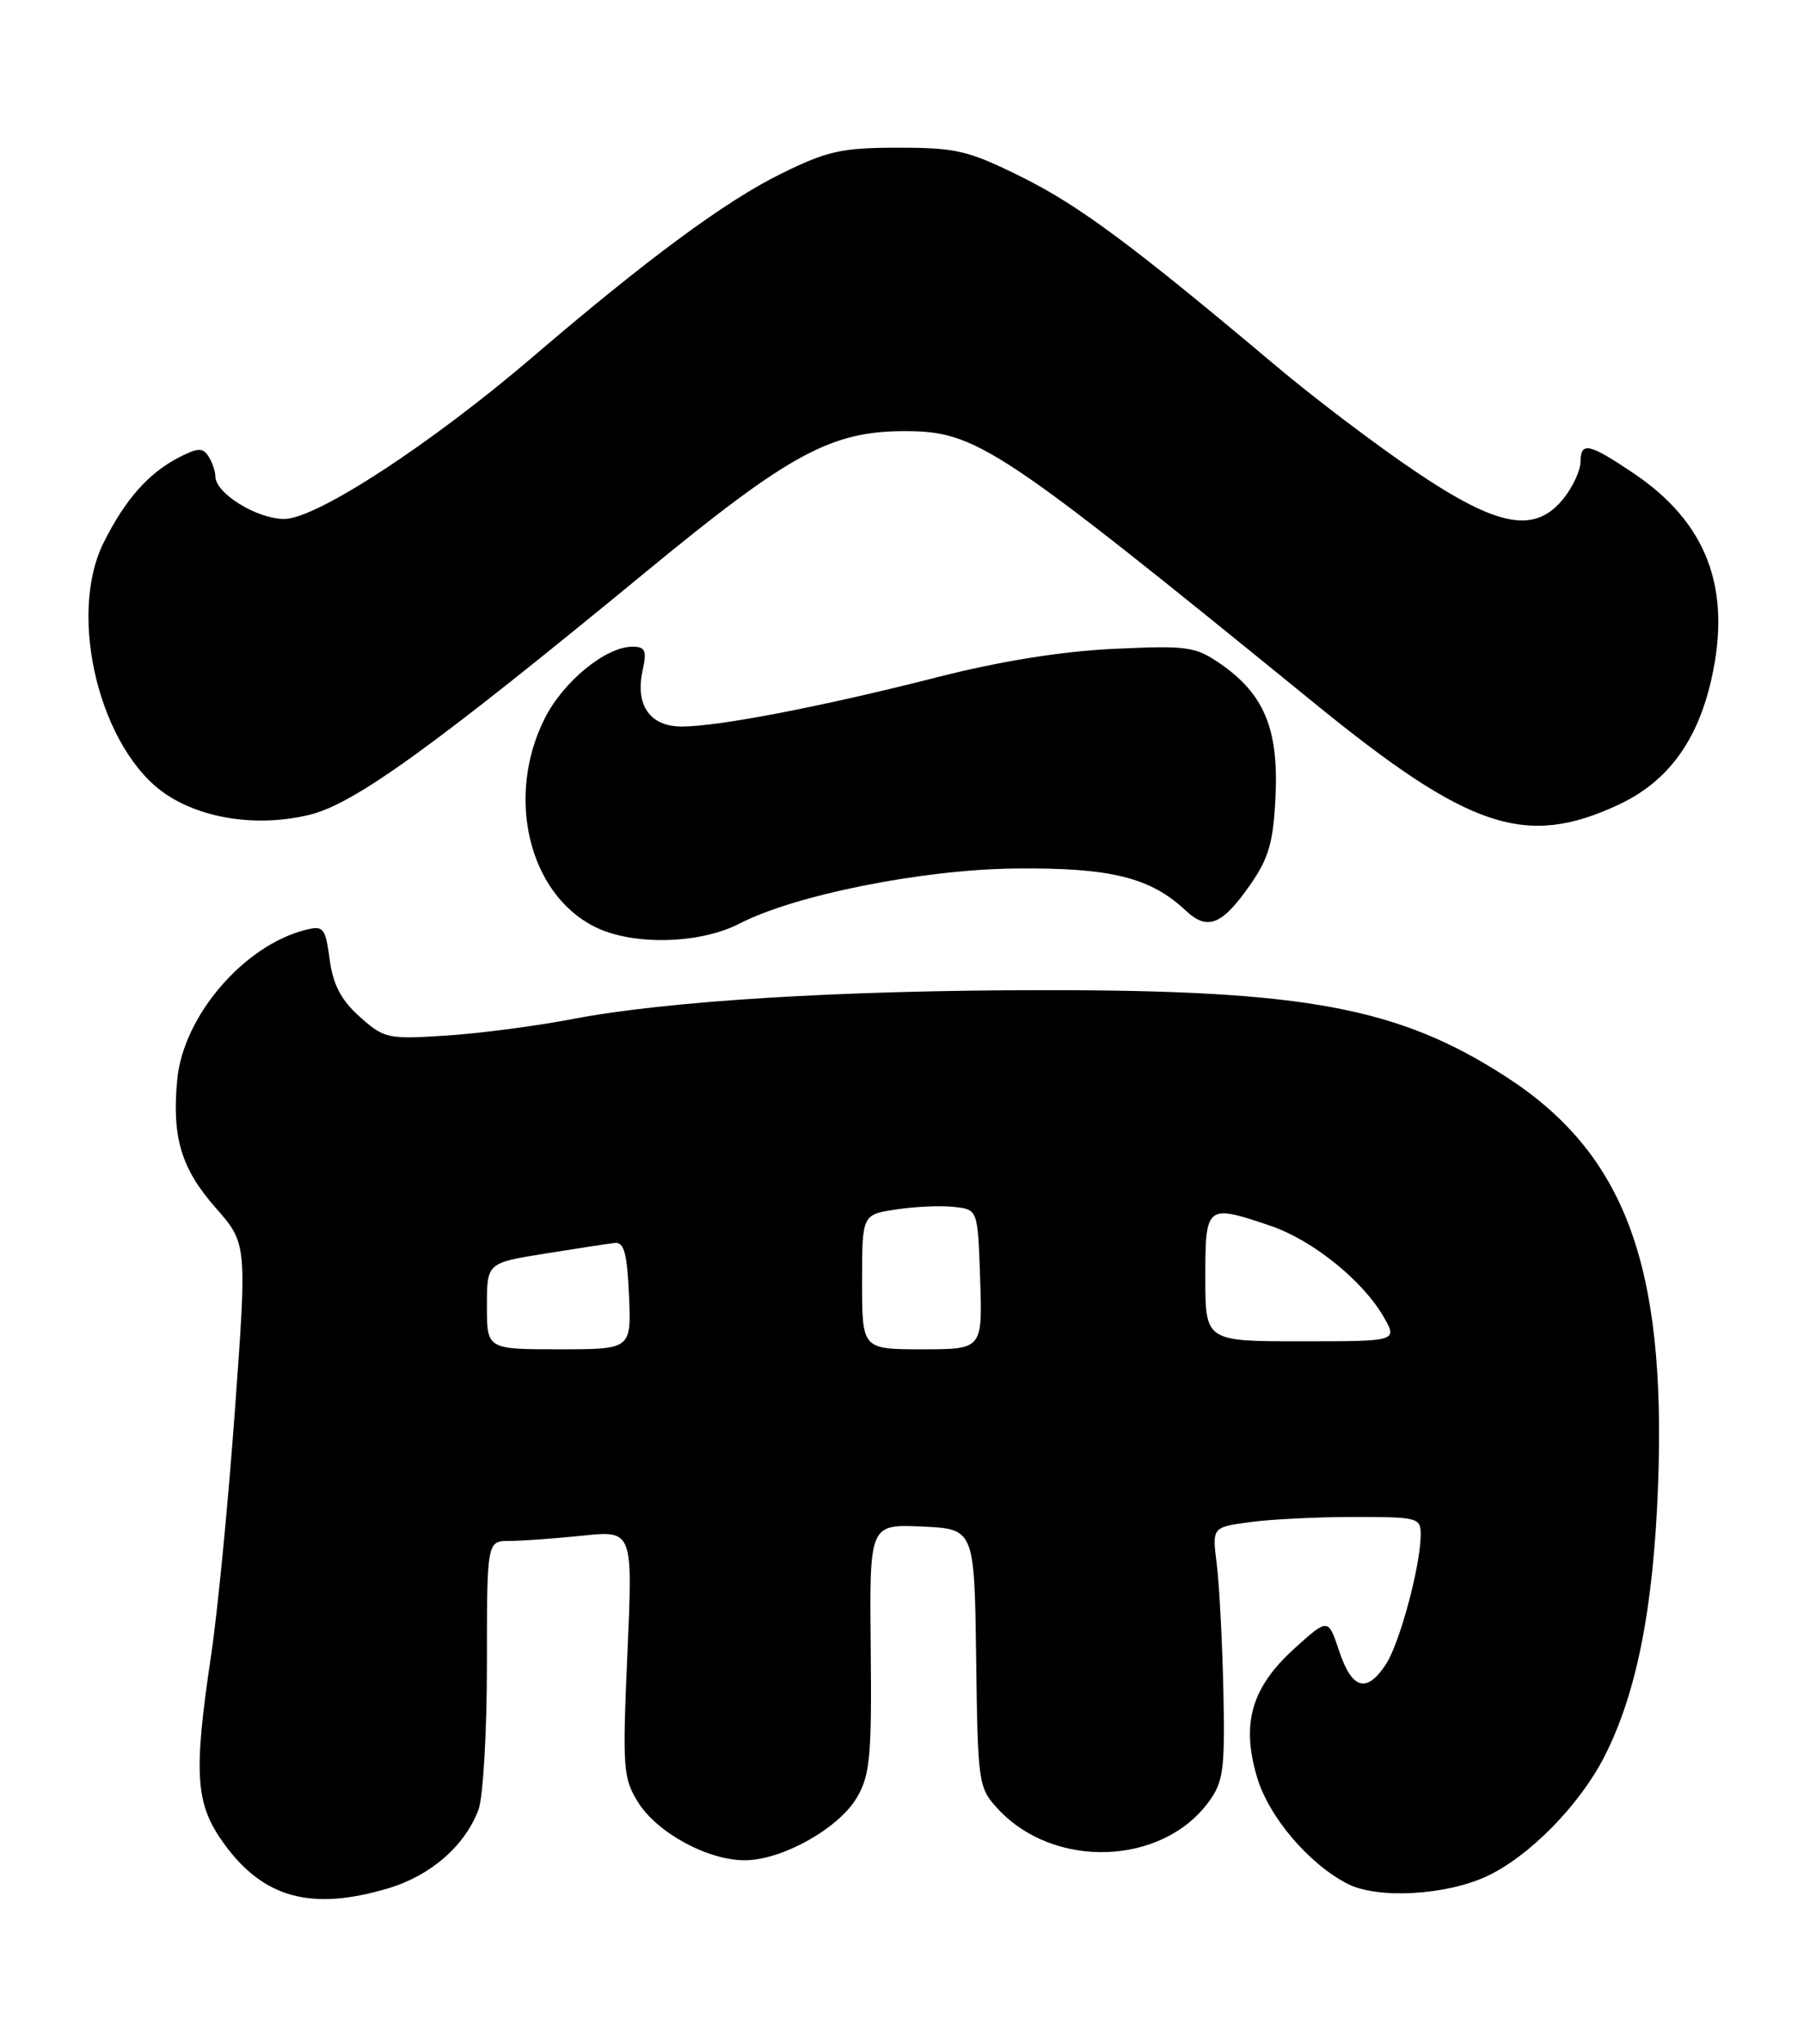 <?xml version="1.0" encoding="UTF-8" standalone="no"?>
<!DOCTYPE svg PUBLIC "-//W3C//DTD SVG 1.1//EN" "http://www.w3.org/Graphics/SVG/1.1/DTD/svg11.dtd" >
<svg xmlns="http://www.w3.org/2000/svg" xmlns:xlink="http://www.w3.org/1999/xlink" version="1.1" viewBox="0 0 226 256">
 <g >
 <path fill="currentColor"
d=" M 48.61 236.52 C 53.94 234.94 58.22 231.22 59.94 226.68 C 60.52 225.14 61.00 216.92 61.00 208.43 C 61.00 193.00 61.00 193.00 63.85 193.00 C 65.42 193.00 69.54 192.70 72.99 192.34 C 79.28 191.69 79.28 191.69 78.60 207.09 C 77.97 221.43 78.06 222.72 79.92 225.71 C 82.32 229.56 88.64 233.00 93.30 233.00 C 97.96 233.00 105.09 229.01 107.36 225.13 C 109.00 222.31 109.22 219.95 109.08 206.41 C 108.92 190.91 108.92 190.91 115.50 191.20 C 122.07 191.50 122.07 191.50 122.29 207.67 C 122.49 223.39 122.57 223.92 125.00 226.55 C 132.01 234.15 145.55 233.70 151.43 225.68 C 153.27 223.16 153.47 221.63 153.26 211.68 C 153.12 205.53 152.75 198.43 152.43 195.90 C 151.85 191.29 151.85 191.29 156.57 190.65 C 159.16 190.29 165.04 190.00 169.64 190.00 C 177.65 190.00 178.00 190.09 177.98 192.25 C 177.96 196.14 175.35 205.82 173.62 208.46 C 171.22 212.12 169.37 211.60 167.78 206.83 C 166.39 202.66 166.39 202.66 162.20 206.44 C 156.79 211.33 155.47 215.84 157.48 222.60 C 158.95 227.56 163.96 233.46 168.82 235.95 C 172.57 237.88 181.17 237.40 186.31 234.98 C 191.60 232.50 197.90 226.07 200.99 220.02 C 205.04 212.09 207.16 201.35 207.72 185.94 C 208.74 158.42 203.53 144.47 188.66 134.86 C 175.28 126.21 163.60 124.01 131.00 124.02 C 105.38 124.02 83.56 125.36 71.66 127.65 C 67.17 128.51 60.07 129.44 55.88 129.71 C 48.59 130.18 48.12 130.08 45.07 127.35 C 42.73 125.26 41.72 123.34 41.30 120.18 C 40.76 116.19 40.53 115.90 38.28 116.47 C 30.57 118.40 22.97 127.25 22.21 135.18 C 21.51 142.42 22.69 146.36 27.00 151.26 C 30.95 155.75 30.95 155.75 29.43 176.62 C 28.60 188.11 27.26 201.88 26.46 207.24 C 24.21 222.28 24.46 225.95 28.06 230.92 C 33.00 237.74 39.00 239.38 48.61 236.52 Z  M 92.67 115.67 C 99.60 112.09 115.59 108.90 127.20 108.78 C 139.15 108.66 144.13 109.89 148.58 114.08 C 151.28 116.61 153.13 115.86 156.65 110.78 C 158.98 107.42 159.53 105.46 159.80 99.60 C 160.17 91.28 158.34 86.91 152.90 83.15 C 149.75 80.97 148.77 80.84 139.50 81.27 C 132.99 81.58 125.31 82.81 117.50 84.80 C 103.14 88.47 90.03 91.00 85.42 91.00 C 81.41 91.00 79.55 88.33 80.51 83.94 C 81.05 81.48 80.84 81.00 79.23 81.00 C 75.90 81.00 70.59 85.33 68.25 89.97 C 63.33 99.71 66.20 111.85 74.42 116.04 C 79.15 118.46 87.62 118.28 92.67 115.67 Z  M 202.75 100.80 C 208.89 97.94 212.64 92.87 214.40 85.07 C 216.97 73.70 213.84 65.45 204.61 59.25 C 199.04 55.50 198.00 55.29 198.00 57.87 C 198.00 58.89 197.07 60.92 195.93 62.37 C 192.35 66.91 187.72 66.08 177.26 59.01 C 172.38 55.72 164.59 49.82 159.95 45.91 C 141.92 30.74 135.23 25.77 128.05 22.20 C 121.31 18.85 119.83 18.50 112.53 18.50 C 105.44 18.50 103.65 18.90 97.83 21.77 C 90.93 25.16 81.08 32.43 66.83 44.63 C 54.00 55.62 39.62 65.00 35.61 65.00 C 32.19 65.00 27.01 61.81 26.98 59.68 C 26.98 59.03 26.59 57.90 26.12 57.16 C 25.41 56.04 24.78 56.07 22.38 57.31 C 18.58 59.29 15.71 62.53 13.01 67.91 C 8.36 77.16 12.56 94.04 20.88 99.54 C 25.54 102.62 32.39 103.59 38.75 102.06 C 44.37 100.71 54.20 93.62 81.00 71.56 C 98.90 56.83 104.11 54.00 113.34 54.00 C 122.30 54.00 125.04 55.82 164.71 88.11 C 184.06 103.86 191.13 106.21 202.75 100.80 Z  M 61.00 163.59 C 61.00 158.18 61.00 158.18 68.25 157.02 C 72.24 156.38 76.17 155.77 77.00 155.68 C 78.18 155.54 78.56 156.95 78.80 162.25 C 79.09 169.00 79.09 169.00 70.05 169.00 C 61.00 169.00 61.00 169.00 61.00 163.59 Z  M 108.00 160.56 C 108.00 152.12 108.00 152.12 112.31 151.48 C 114.68 151.12 117.94 150.98 119.56 151.17 C 122.50 151.50 122.50 151.50 122.79 160.25 C 123.08 169.00 123.08 169.00 115.54 169.00 C 108.00 169.00 108.00 169.00 108.00 160.56 Z  M 151.00 160.00 C 151.00 150.90 151.12 150.80 159.21 153.55 C 164.43 155.34 170.67 160.35 173.31 164.89 C 175.11 168.00 175.11 168.00 163.06 168.00 C 151.00 168.00 151.00 168.00 151.00 160.00 Z "/>
</g>
</svg>
